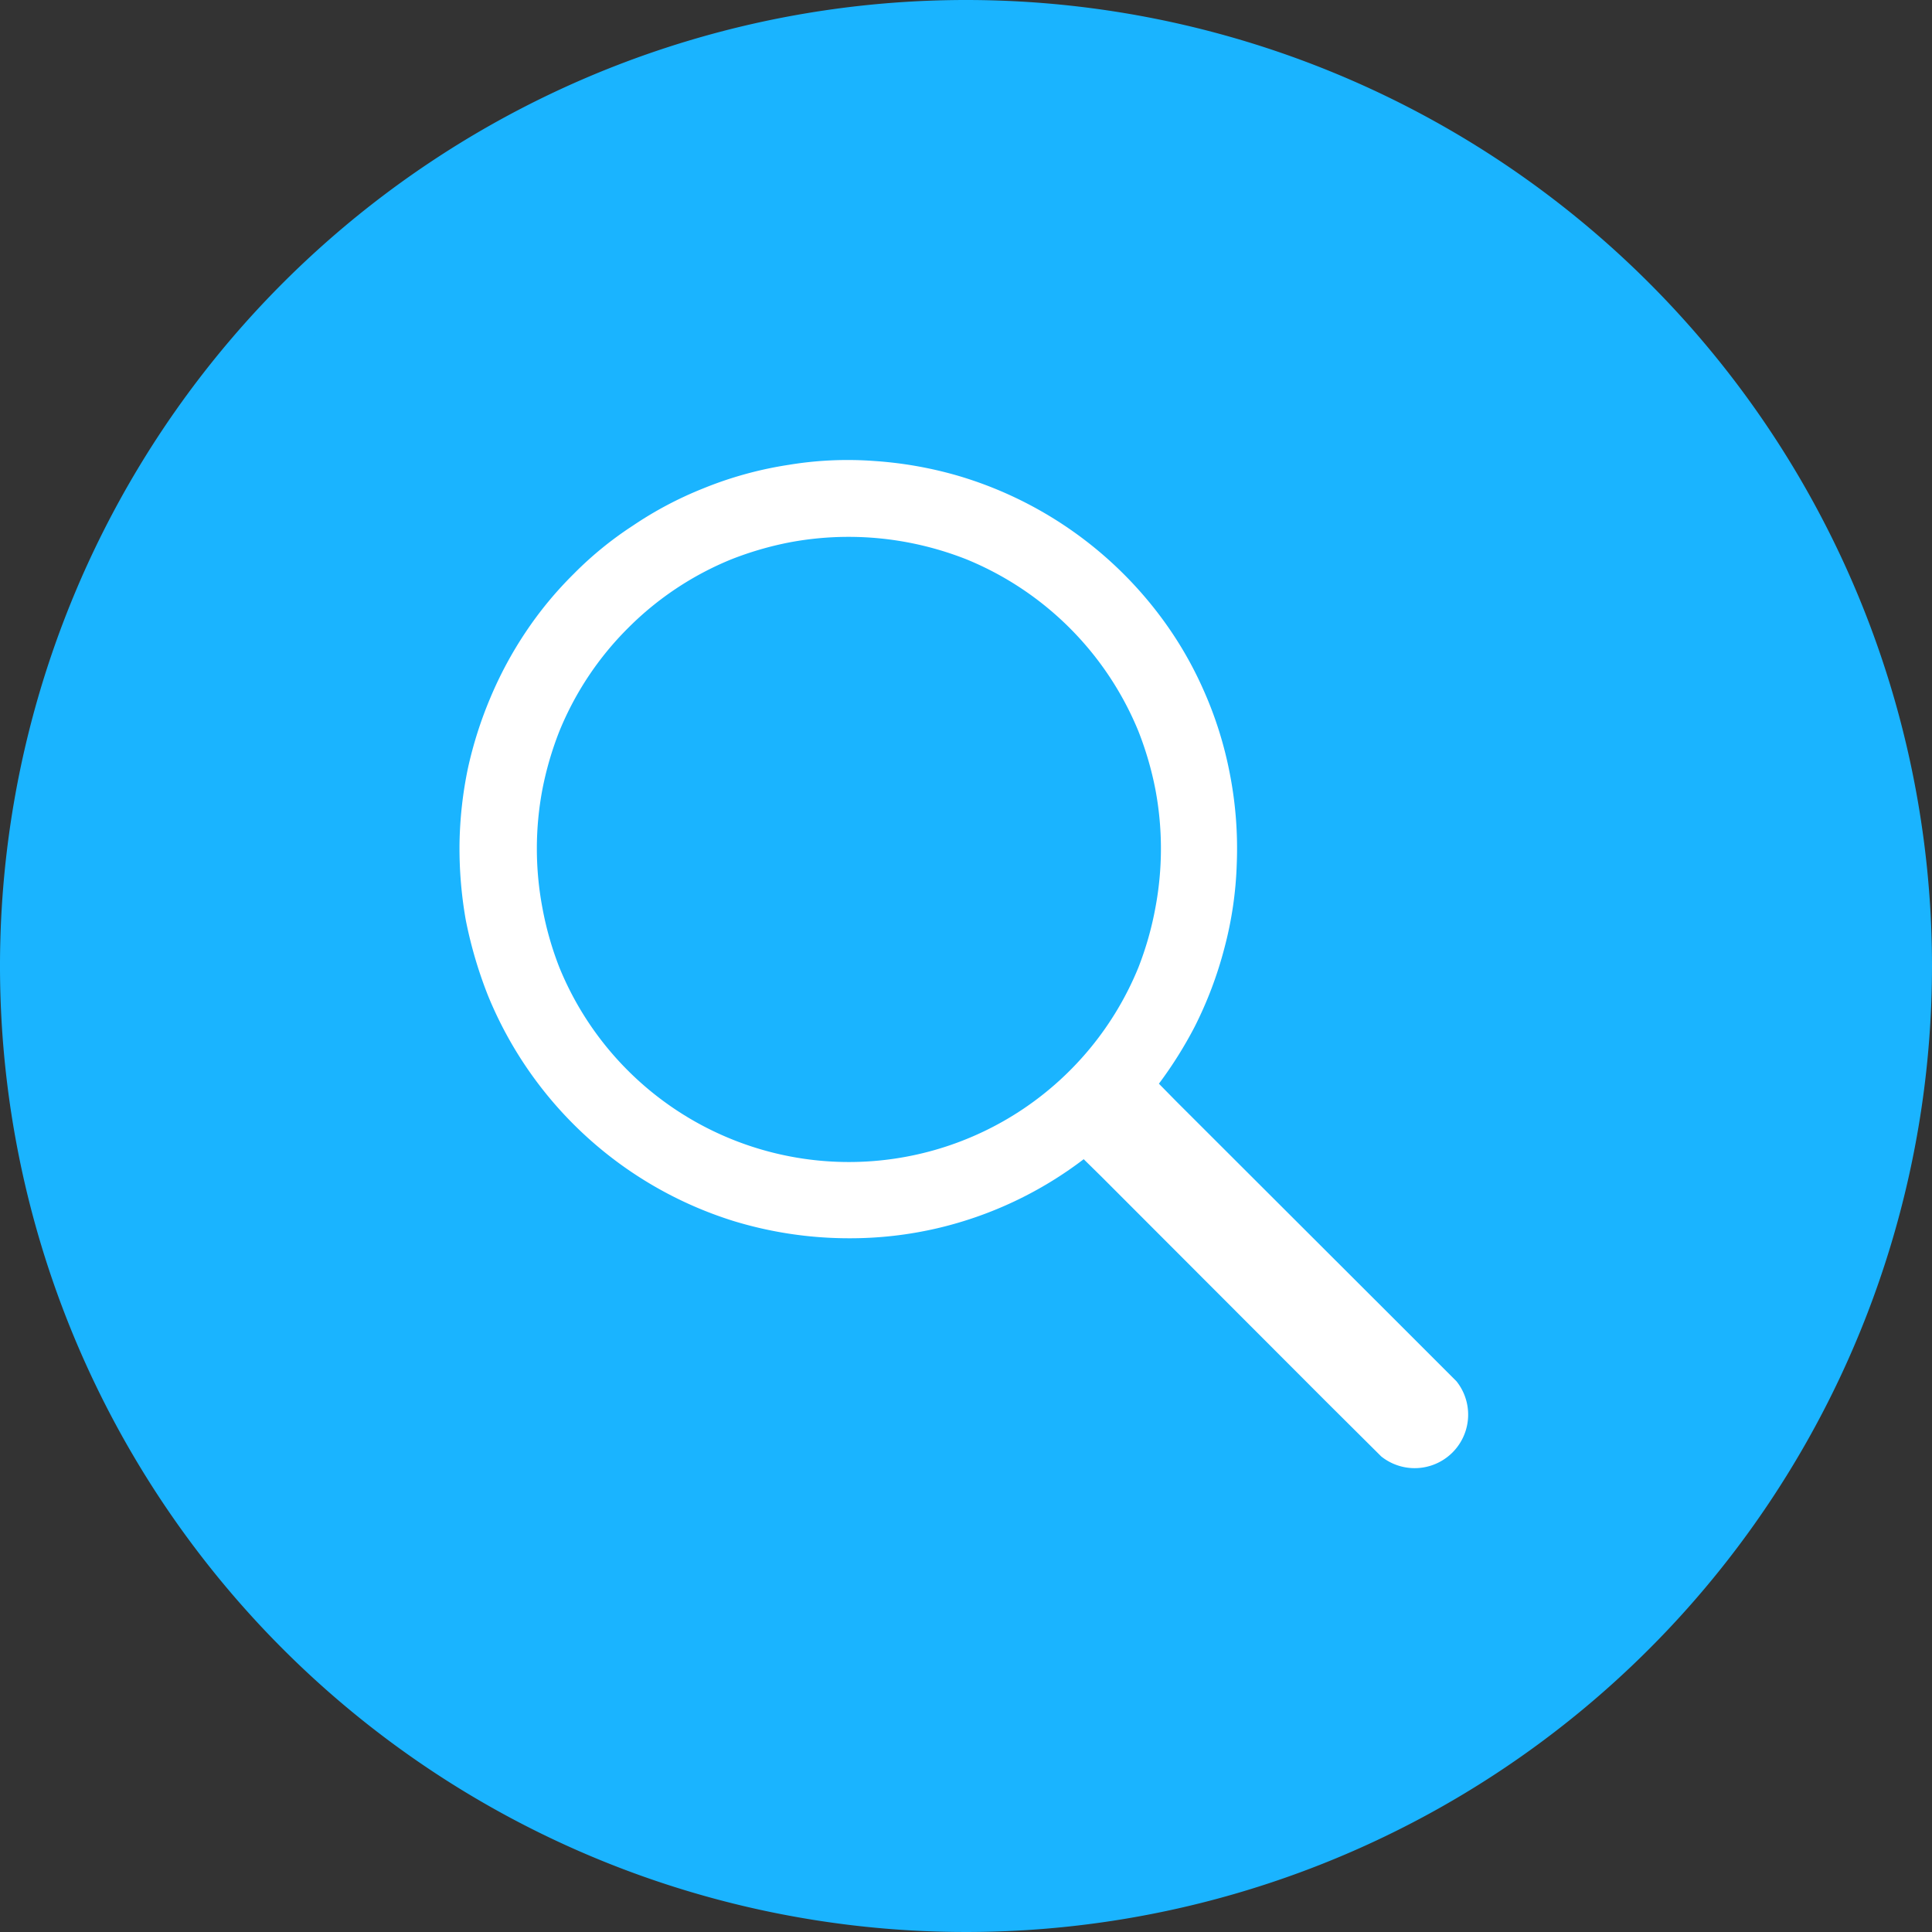<svg xmlns="http://www.w3.org/2000/svg" viewBox="0 0 65 65"><rect x="0" y="0" width="65" height="65" fill="#333333" stroke="none"/><defs><style>.cls-1{fill:#1ab4ff;}.cls-2{fill:#fff;}</style></defs><title>Icon_BlueFill_Search</title><g id="Layer_2" data-name="Layer 2"><g id="Layer_1-2" data-name="Layer 1"><circle class="cls-1" cx="32.5" cy="32.5" r="31.5"/><path class="cls-1" d="M32.5,2A30.5,30.5,0,1,1,2,32.5,30.53,30.53,0,0,1,32.5,2m0-2A32.5,32.5,0,1,0,65,32.5,32.5,32.5,0,0,0,32.5,0Z"/><path class="cls-2" d="M49,46.47l-1.86-1.86-7.56-7.55-.59-.6a13.93,13.93,0,0,0,1.2-1.91,13.23,13.23,0,0,0,1-2.64,12.51,12.51,0,0,0,.42-2.86,13.11,13.11,0,0,0-.23-3,12.86,12.86,0,0,0-.9-2.86,12.62,12.62,0,0,0-1.46-2.48A13.15,13.15,0,0,0,32.21,16a13.27,13.27,0,0,0-2.79-.49,12.14,12.14,0,0,0-2.89.13,12.66,12.66,0,0,0-2.89.8,12.46,12.46,0,0,0-2.34,1.24,12,12,0,0,0-2,1.63,12.55,12.55,0,0,0-1.61,1.95,13.06,13.06,0,0,0-1.19,2.21,13.55,13.55,0,0,0-.76,2.39,13.41,13.41,0,0,0-.28,2.52,13.86,13.86,0,0,0,.21,2.57,14.57,14.57,0,0,0,.75,2.55,13.16,13.16,0,0,0,8.26,7.58,13.29,13.29,0,0,0,3.87.58h0a12.91,12.91,0,0,0,3-.34A13,13,0,0,0,36.46,39l.6.59,7.55,7.56L46.47,49A1.8,1.8,0,0,0,49,46.47ZM32.52,18.82A10.59,10.59,0,0,1,38.3,24.6a11.15,11.15,0,0,1,.57,1.95,10.73,10.73,0,0,1,0,4,10.91,10.91,0,0,1-.57,2,10.52,10.52,0,0,1-19.48,0,10.91,10.91,0,0,1-.57-2,10.73,10.73,0,0,1,0-4,11.15,11.15,0,0,1,.57-1.95,10.49,10.49,0,0,1,2.31-3.47h0a10.49,10.49,0,0,1,3.47-2.31,11.15,11.15,0,0,1,1.95-.57,10.73,10.73,0,0,1,4,0A10.91,10.91,0,0,1,32.52,18.82Z"/></g></g></svg>